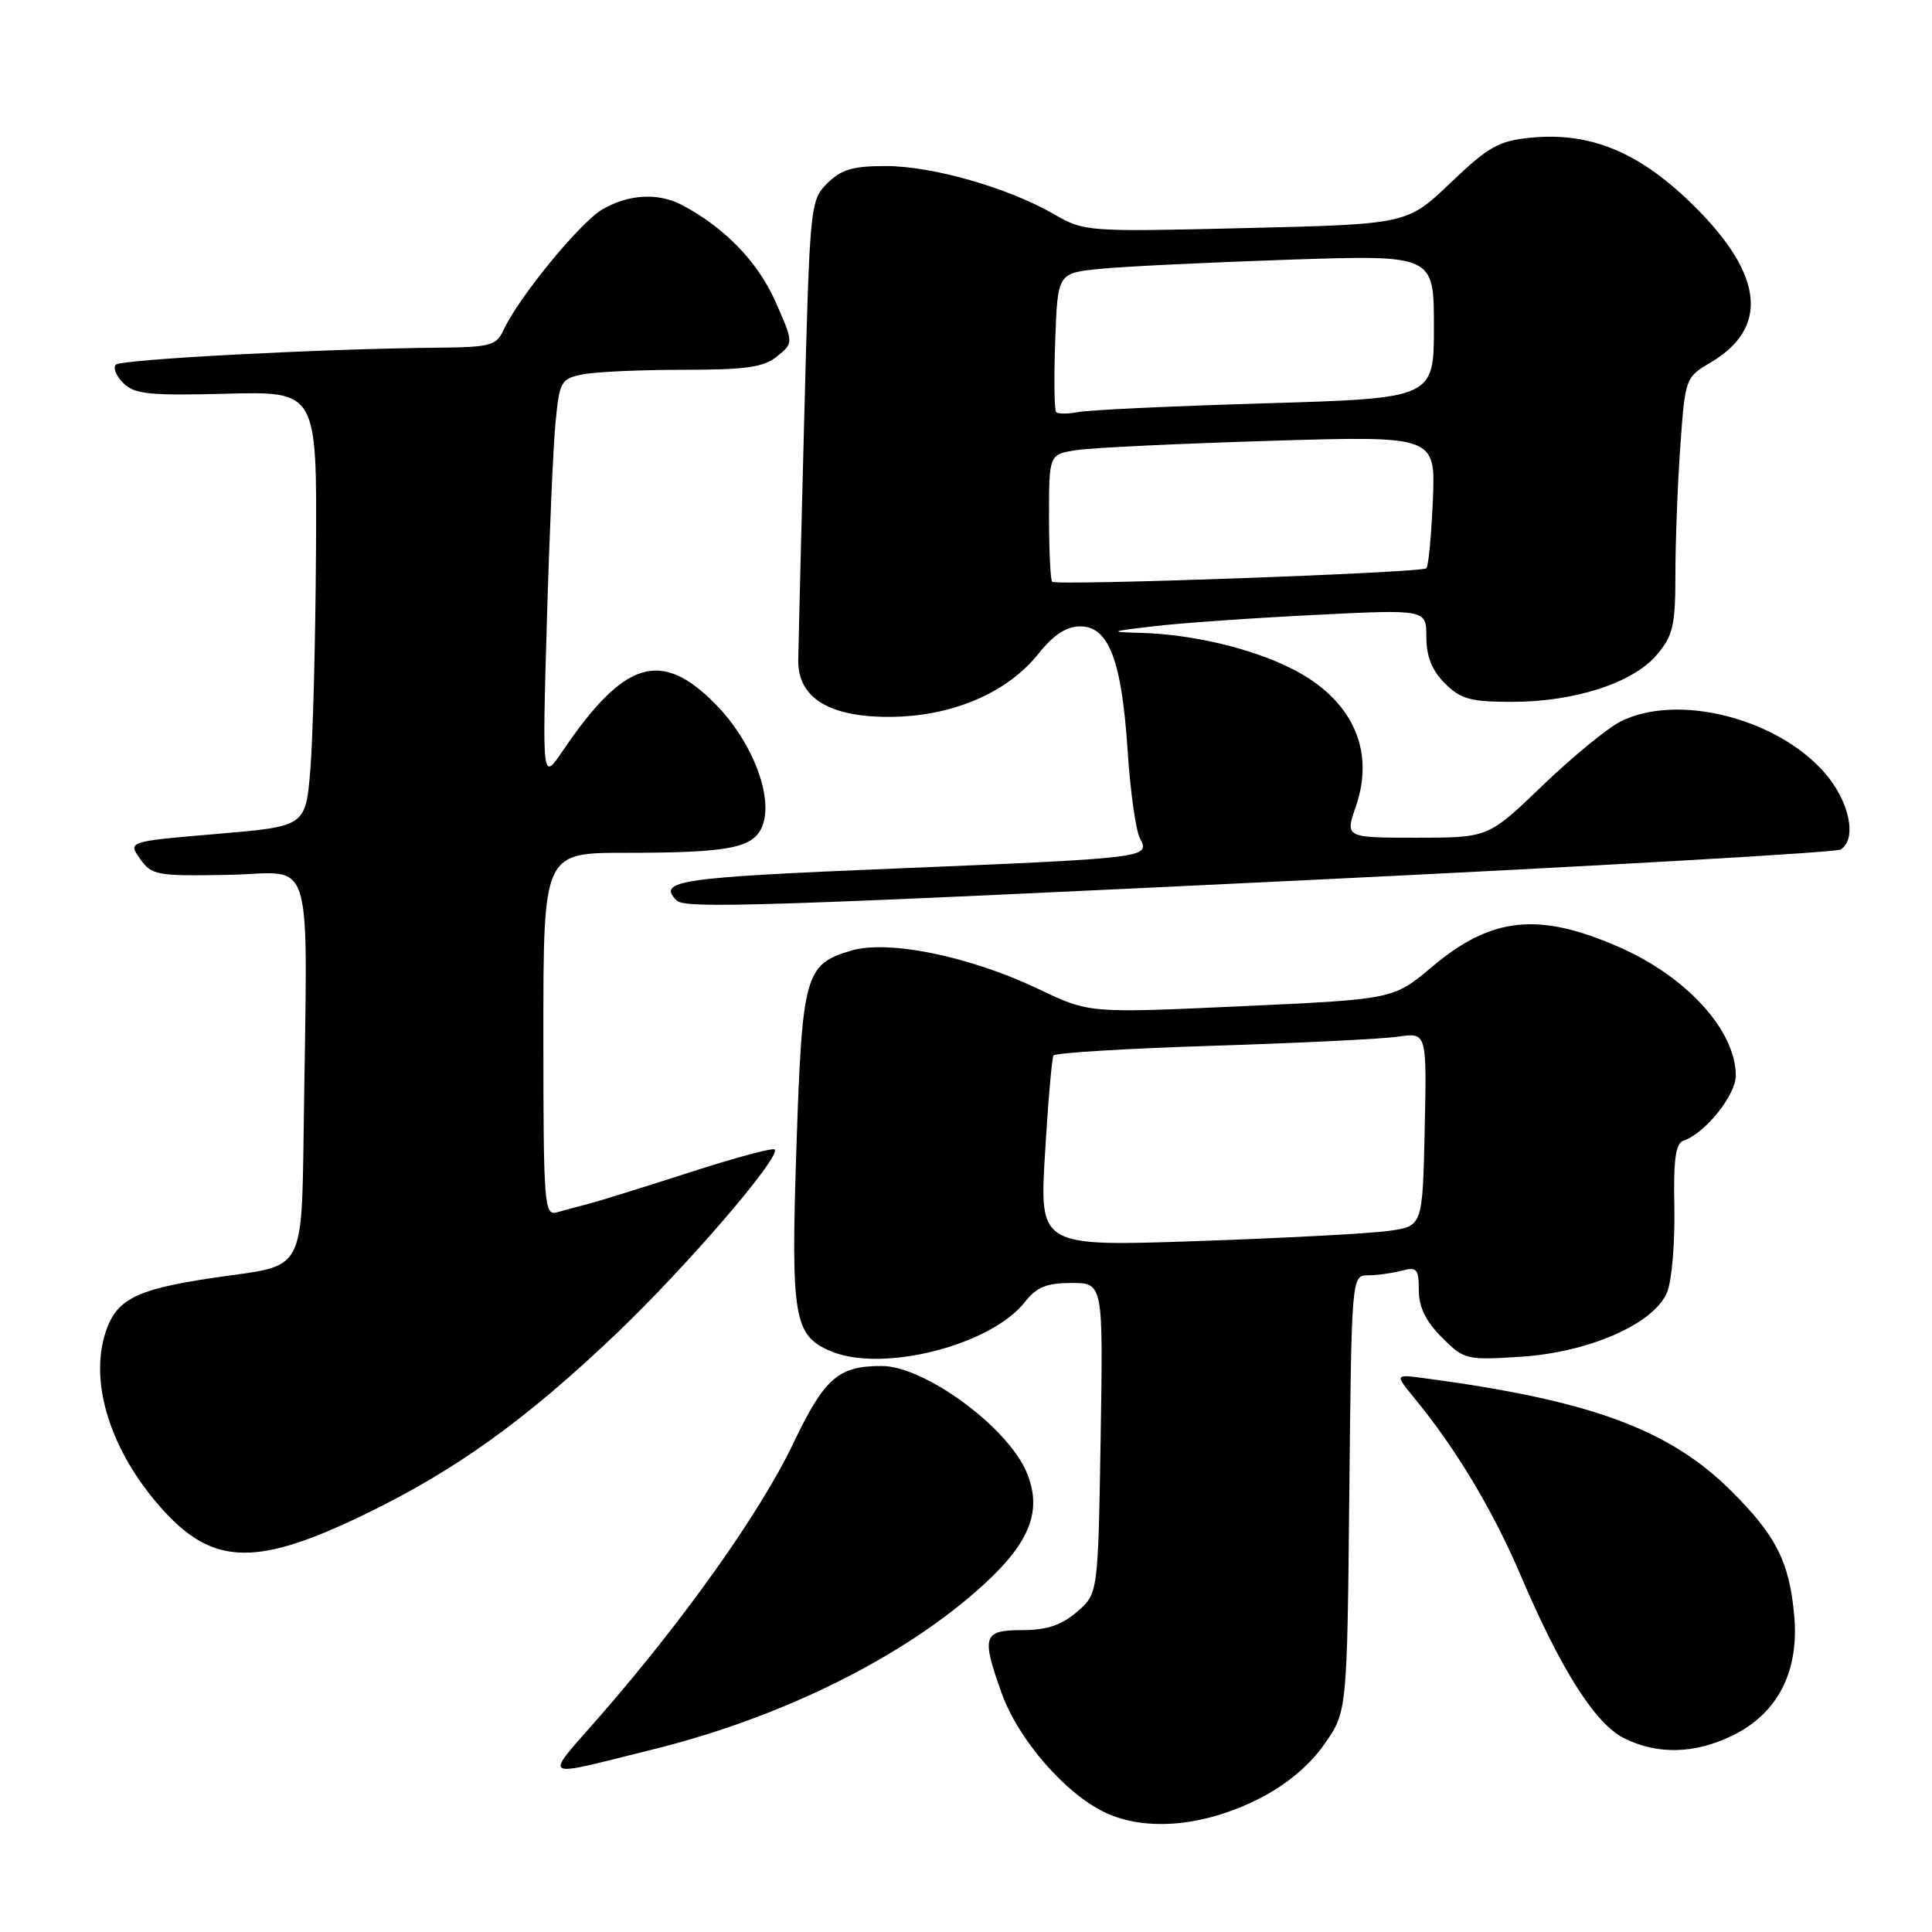 <?xml version="1.0" encoding="UTF-8" standalone="no"?>
<!DOCTYPE svg PUBLIC "-//W3C//DTD SVG 1.1//EN" "http://www.w3.org/Graphics/SVG/1.1/DTD/svg11.dtd" >
<svg xmlns="http://www.w3.org/2000/svg" xmlns:xlink="http://www.w3.org/1999/xlink" version="1.1" viewBox="0 0 256 256">
 <g >
 <path fill="currentColor"
d=" M 166.92 238.29 C 170.48 236.47 173.50 233.95 175.46 231.15 C 178.50 226.83 178.50 226.83 178.79 197.92 C 179.09 169.00 179.09 169.00 181.29 168.99 C 182.51 168.98 184.51 168.70 185.75 168.37 C 187.74 167.84 188.00 168.14 188.00 170.96 C 188.00 173.19 188.92 175.08 191.05 177.21 C 194.01 180.17 194.31 180.24 201.47 179.78 C 210.56 179.20 219.18 175.41 220.90 171.23 C 221.52 169.73 221.95 164.70 221.86 160.05 C 221.73 153.60 222.02 151.49 223.08 151.14 C 225.92 150.19 230.00 145.12 230.00 142.53 C 230.00 136.57 223.52 129.43 214.55 125.50 C 203.86 120.81 197.63 121.47 189.74 128.12 C 184.65 132.41 184.65 132.41 164.49 133.33 C 144.32 134.26 144.32 134.26 137.65 131.07 C 128.51 126.71 117.70 124.49 112.75 125.97 C 106.67 127.77 106.29 129.14 105.53 152.04 C 104.78 174.70 105.18 177.00 110.16 179.07 C 117.00 181.90 131.29 178.26 135.80 172.53 C 137.36 170.54 138.69 170.00 141.98 170.00 C 146.18 170.00 146.18 170.00 145.84 190.59 C 145.50 211.18 145.50 211.18 142.69 213.59 C 140.64 215.35 138.70 216.00 135.44 216.00 C 130.26 216.00 130.01 216.77 132.74 224.39 C 134.94 230.52 141.18 237.70 146.46 240.18 C 151.89 242.73 159.63 242.02 166.92 238.29 Z  M 86.50 231.81 C 103.74 227.55 119.93 219.48 130.32 209.99 C 136.51 204.34 138.13 200.13 136.05 195.13 C 133.57 189.12 122.51 181.00 116.83 181.00 C 111.05 181.00 109.26 182.58 105.06 191.36 C 100.77 200.35 90.74 214.50 79.58 227.30 C 71.94 236.06 71.22 235.59 86.50 231.81 Z  M 229.50 230.00 C 235.55 227.07 238.42 221.52 237.74 214.05 C 237.10 206.97 235.36 203.51 229.48 197.64 C 221.23 189.39 210.77 185.54 188.66 182.61 C 184.82 182.10 184.82 182.10 187.45 185.30 C 192.92 191.95 197.81 200.12 201.46 208.66 C 206.84 221.29 211.39 228.45 215.25 230.35 C 219.65 232.52 224.54 232.40 229.50 230.00 Z  M 48.07 200.79 C 60.25 194.92 69.58 188.23 81.63 176.75 C 91.04 167.78 103.55 153.22 102.64 152.31 C 102.39 152.06 97.31 153.43 91.35 155.36 C 85.38 157.28 79.38 159.15 78.00 159.51 C 76.62 159.87 74.71 160.38 73.75 160.65 C 72.12 161.10 72.00 159.51 72.00 137.07 C 72.00 113.00 72.00 113.00 82.88 113.00 C 96.73 113.00 99.91 112.37 101.04 109.39 C 102.49 105.57 99.67 98.25 94.84 93.34 C 87.61 85.97 82.73 87.45 74.56 99.50 C 71.85 103.50 71.85 103.50 72.46 82.50 C 72.79 70.95 73.31 58.96 73.62 55.86 C 74.14 50.54 74.34 50.18 77.21 49.61 C 78.88 49.27 84.87 49.00 90.51 49.00 C 98.86 49.00 101.19 48.67 102.97 47.22 C 105.17 45.44 105.17 45.44 102.73 39.92 C 100.41 34.68 95.97 30.11 90.32 27.14 C 87.19 25.51 83.27 25.73 79.81 27.75 C 76.84 29.49 68.70 39.43 66.71 43.75 C 65.78 45.78 64.95 46.01 58.09 46.07 C 42.71 46.21 16.05 47.61 15.35 48.32 C 14.95 48.72 15.39 49.82 16.34 50.76 C 17.81 52.23 19.77 52.44 30.03 52.17 C 42.00 51.86 42.00 51.86 41.87 73.18 C 41.80 84.91 41.46 97.88 41.12 102.00 C 40.50 109.50 40.50 109.50 28.72 110.50 C 16.94 111.50 16.94 111.50 18.57 113.81 C 20.10 115.98 20.77 116.10 30.35 115.92 C 41.87 115.71 40.73 111.73 40.23 150.36 C 40.00 167.72 40.00 167.72 30.75 168.97 C 18.29 170.65 15.52 171.90 14.00 176.51 C 11.87 182.95 14.44 191.61 20.66 199.01 C 27.78 207.47 33.44 207.83 48.07 200.79 Z  M 173.64 116.60 C 211.67 114.76 243.28 112.95 243.89 112.57 C 246.12 111.19 245.06 106.13 241.75 102.37 C 235.38 95.11 222.19 91.82 214.70 95.62 C 212.94 96.52 208.29 100.34 204.36 104.12 C 197.21 111.00 197.21 111.00 187.72 111.00 C 178.23 111.00 178.23 111.00 179.66 106.85 C 182.26 99.33 179.13 92.61 171.16 88.60 C 165.83 85.91 158.03 84.06 151.20 83.86 C 146.83 83.74 146.96 83.67 153.00 82.97 C 156.57 82.55 166.14 81.88 174.25 81.48 C 189.00 80.74 189.00 80.74 189.00 84.42 C 189.00 86.98 189.74 88.83 191.45 90.55 C 193.55 92.64 194.85 93.00 200.34 93.00 C 208.67 93.00 216.42 90.48 219.55 86.75 C 221.69 84.22 222.00 82.86 222.00 76.08 C 222.00 71.80 222.29 64.19 222.65 59.16 C 223.29 50.11 223.33 50.00 226.66 48.04 C 234.38 43.48 233.71 36.52 224.67 27.49 C 217.43 20.25 210.88 17.47 202.88 18.24 C 198.60 18.65 197.27 19.39 192.22 24.21 C 186.46 29.71 186.46 29.71 165.09 30.22 C 143.98 30.73 143.68 30.70 139.62 28.36 C 133.54 24.86 123.54 22.00 117.35 22.00 C 113.01 22.00 111.45 22.46 109.61 24.30 C 107.35 26.55 107.30 27.16 106.56 55.55 C 106.15 71.47 105.79 85.82 105.77 87.44 C 105.70 92.44 109.79 95.00 117.81 94.99 C 126.05 94.98 133.43 91.86 137.62 86.60 C 139.62 84.10 141.31 83.00 143.14 83.00 C 146.91 83.00 148.62 87.46 149.41 99.37 C 149.76 104.80 150.50 110.07 151.05 111.09 C 152.43 113.67 152.17 113.70 118.25 115.10 C 89.88 116.27 87.03 116.69 89.67 119.33 C 90.77 120.44 101.45 120.09 173.64 116.60 Z  M 138.47 152.84 C 138.87 146.05 139.38 140.21 139.59 139.86 C 139.81 139.51 149.32 138.93 160.74 138.57 C 172.16 138.21 183.20 137.67 185.28 137.36 C 189.06 136.81 189.06 136.81 188.78 149.65 C 188.50 162.48 188.50 162.48 184.00 163.10 C 181.53 163.45 170.10 164.06 158.62 164.45 C 137.73 165.17 137.73 165.17 138.47 152.84 Z  M 139.41 77.08 C 139.19 76.85 139.00 72.96 139.00 68.42 C 139.00 60.18 139.00 60.18 142.75 59.63 C 144.81 59.32 156.34 58.78 168.36 58.41 C 190.22 57.75 190.22 57.75 189.86 66.29 C 189.66 70.99 189.28 75.04 189.00 75.30 C 188.36 75.90 139.96 77.64 139.41 77.08 Z  M 139.95 54.62 C 139.70 54.38 139.64 50.13 139.82 45.18 C 140.14 36.18 140.14 36.18 145.82 35.62 C 148.94 35.31 160.16 34.77 170.75 34.41 C 190.00 33.77 190.00 33.77 190.00 43.27 C 190.00 52.77 190.00 52.77 167.75 53.44 C 155.51 53.80 144.35 54.32 142.95 54.59 C 141.55 54.85 140.20 54.87 139.95 54.62 Z "/>
</g>
</svg>